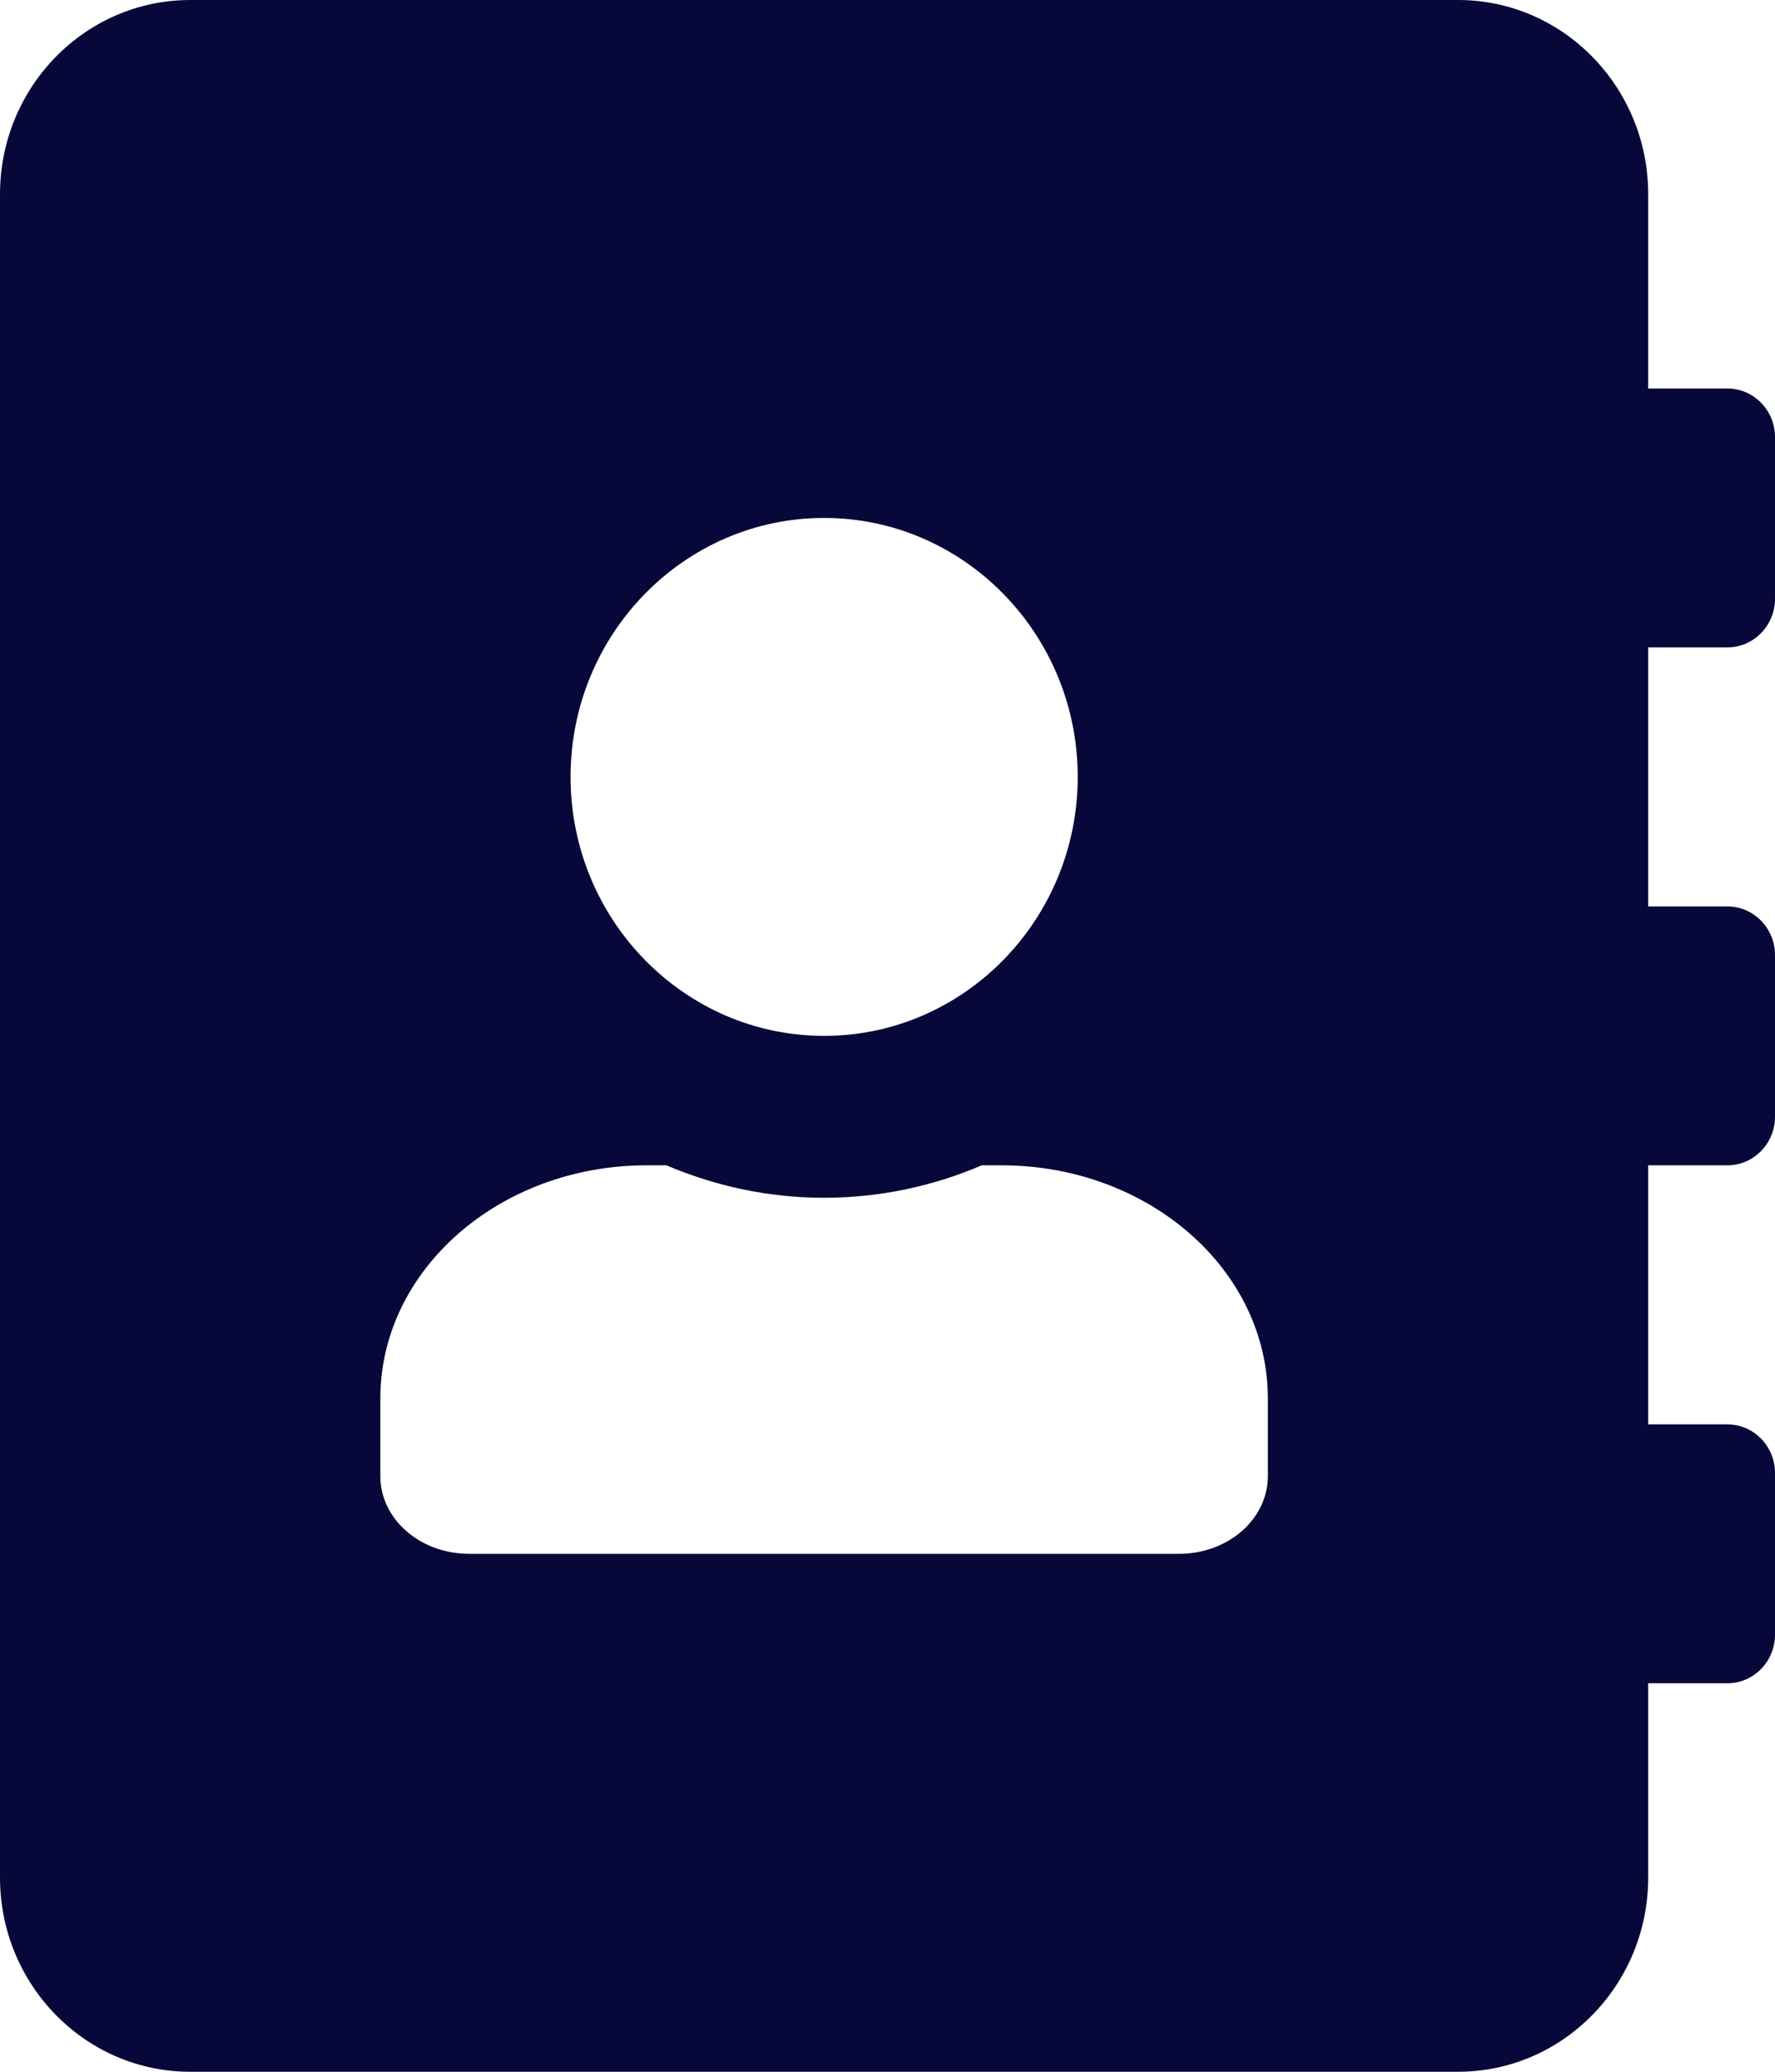 <svg width="18" height="21" viewBox="0 0 18 21" fill="none" xmlns="http://www.w3.org/2000/svg">
<path d="M17.518 6.562C17.783 6.562 18 6.341 18 6.07V4.43C18 4.159 17.783 3.938 17.518 3.938H16.714V1.969C16.714 0.882 15.85 0 14.786 0H1.929C0.864 0 0 0.882 0 1.969V19.031C0 20.118 0.864 21 1.929 21H14.786C15.85 21 16.714 20.118 16.714 19.031V17.062H17.518C17.783 17.062 18 16.841 18 16.57V14.93C18 14.659 17.783 14.438 17.518 14.438H16.714V11.812H17.518C17.783 11.812 18 11.591 18 11.32V9.68C18 9.409 17.783 9.188 17.518 9.188H16.714V6.562H17.518ZM8.357 5.25C9.775 5.25 10.929 6.427 10.929 7.875C10.929 9.323 9.775 10.5 8.357 10.5C6.939 10.5 5.786 9.323 5.786 7.875C5.786 6.427 6.939 5.25 8.357 5.25ZM12.857 14.963C12.857 15.397 12.455 15.75 11.957 15.75H4.757C4.259 15.75 3.857 15.397 3.857 14.963V14.175C3.857 12.871 5.067 11.812 6.557 11.812H6.758C7.252 12.022 7.791 12.141 8.357 12.141C8.924 12.141 9.466 12.022 9.956 11.812H10.157C11.648 11.812 12.857 12.871 12.857 14.175V14.963Z" fill="#07073A"/>
</svg>
